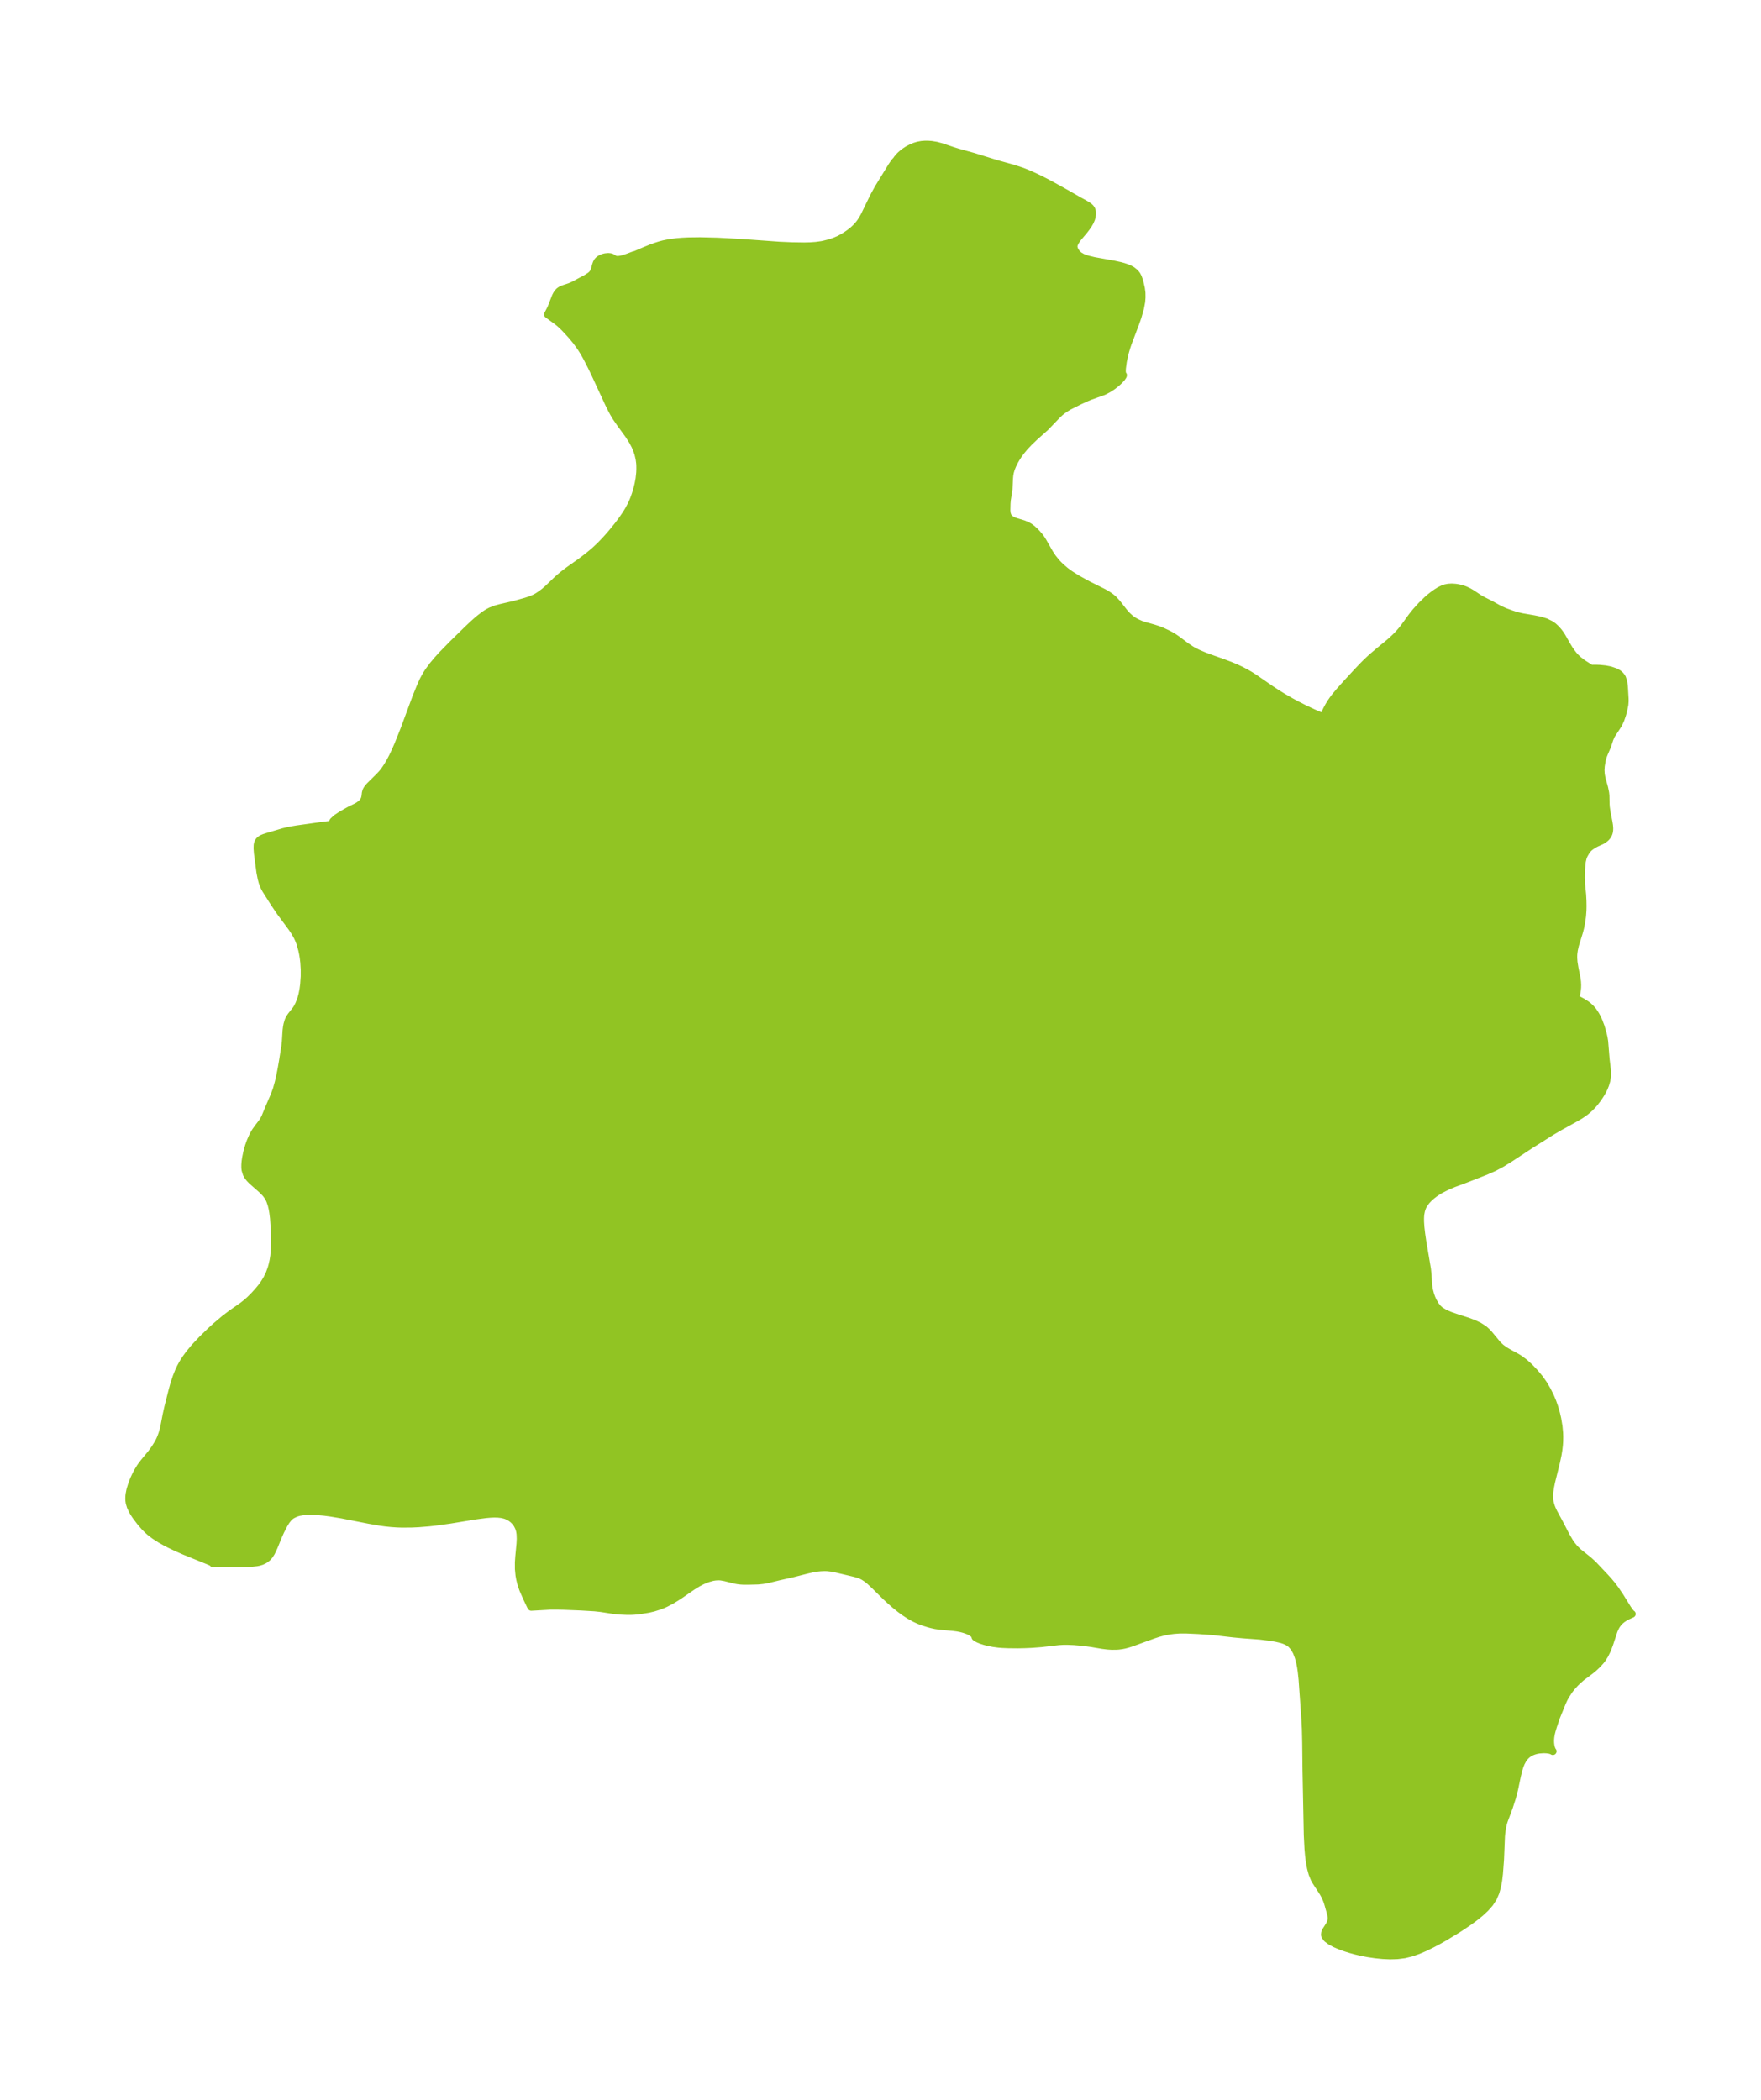 <?xml version="1.0" encoding="UTF-8"?>
<!DOCTYPE svg  PUBLIC '-//W3C//DTD SVG 1.1//EN'  'http://www.w3.org/Graphics/SVG/1.1/DTD/svg11.dtd'>
<svg width="235.23pt" height="280.51pt" version="1.1" viewBox="0 0 235.23 280.51" xmlns="http://www.w3.org/2000/svg" xmlns:xlink="http://www.w3.org/1999/xlink">
 <defs>
  <style type="text/css">*{stroke-linejoin: round; stroke-linecap: butt}</style>
 </defs>
 <g id="figure_1">
  <g id="patch_1">
   <path d="m0 280.51h235.23v-280.51h-235.23v280.51z" fill="none"/>
  </g>
  <g id="axes_1">
   <g id="PatchCollection_1">
    <defs>
     <path id="mb368d95f57" d="m143.44-247.76-0.016 0.203 0.041 0.233 0.093 0.231 0.225 0.361 0.339 0.334 0.458 0.265 0.294 0.12 0.434 0.139 0.855 0.205 2.608 0.465 0.853 0.186 0.451 0.123 0.425 0.142 0.373 0.157 0.336 0.183 0.423 0.339 0.225 0.291 0.172 0.328 0.18 0.515 0.222 0.95 0.076 0.596 0.008 0.595-0.042 0.577-0.159 0.86-0.332 1.16-0.284 0.813-1.033 2.729-0.195 0.586-0.236 0.824-0.218 1.021-0.12 0.904-0.017 0.376 0.029 0.359 0.037 0.12 0.032 0.046 0.057 0.019-0.024 0.102-0.174 0.256-0.311 0.343-0.413 0.379-0.484 0.379-0.597 0.389-0.628 0.322-1.805 0.654-0.559 0.233-0.796 0.364-1.493 0.751-0.437 0.266-0.346 0.241-0.304 0.238-0.382 0.343-1.651 1.715-1.406 1.252-0.775 0.74-0.579 0.615-0.484 0.583-0.341 0.466-0.283 0.436-0.248 0.432-0.256 0.519-0.19 0.47-0.139 0.468-0.074 0.415-0.039 0.413-0.07 1.454-0.22 1.41-0.042 0.482-0.022 0.943 0.043 0.431 0.133 0.372 0.204 0.256 0.357 0.246 0.23 0.102 0.299 0.103 0.96 0.292 0.45 0.182 0.38 0.21 0.318 0.234 0.335 0.302 0.298 0.299 0.392 0.452 0.21 0.287 0.228 0.359 0.89 1.565 0.419 0.633 0.505 0.623 0.279 0.295 0.358 0.343 0.531 0.457 0.27 0.21 0.438 0.311 0.905 0.569 1.389 0.764 2.137 1.07 0.479 0.275 0.456 0.31 0.346 0.285 0.533 0.576 0.917 1.177 0.417 0.463 0.457 0.414 0.382 0.27 0.405 0.23 0.58 0.257 0.467 0.16 1.178 0.326 0.578 0.184 0.574 0.219 0.793 0.372 0.349 0.184 0.456 0.269 0.431 0.297 1.214 0.908 0.687 0.459 0.318 0.182 0.559 0.281 0.765 0.329 0.798 0.304 1.726 0.612 1.004 0.376 0.811 0.338 0.676 0.317 0.589 0.308 0.59 0.341 0.569 0.36 2.289 1.578 0.697 0.458 0.74 0.461 1.098 0.638 0.736 0.402 1.3 0.66 1.058 0.492 0.739 0.322 0.564 0.216 0.494-0.998 0.253-0.471 0.276-0.451 0.272-0.397 0.294-0.391 0.617-0.741 0.894-1.002 1.394-1.511 0.86-0.904 0.394-0.397 0.692-0.65 0.958-0.819 1.408-1.159 0.456-0.399 0.444-0.419 0.379-0.393 0.405-0.465 0.365-0.466 1.017-1.405 0.525-0.652 0.723-0.796 0.801-0.778 0.363-0.315 0.421-0.333 0.428-0.303 0.44-0.271 0.406-0.202 0.356-0.127 0.395-0.078 0.457-0.024 0.463 0.03 0.325 0.048 0.392 0.086 0.388 0.118 0.25 0.096 0.43 0.205 0.345 0.198 1.088 0.718 0.41 0.232 1.159 0.589 1.164 0.645 0.704 0.307 0.735 0.27 0.721 0.237 0.77 0.183 1.612 0.278 0.799 0.164 0.763 0.231 0.699 0.342 0.361 0.263 0.328 0.303 0.331 0.375 0.239 0.32 0.189 0.285 0.795 1.384 0.236 0.382 0.259 0.379 0.304 0.391 0.28 0.311 0.334 0.316 0.571 0.443 0.868 0.557 0.237 0.142 0.098 0.041 0.193-0.023 0.405-0.003 0.498 0.019 0.748 0.075 0.657 0.126 0.725 0.248 0.377 0.217 0.243 0.212 0.187 0.236 0.089 0.158 0.165 0.517 0.069 0.52 0.027 0.34 0.079 1.354 0.007 0.336-0.035 0.471-0.162 0.804-0.145 0.525-0.23 0.669-0.292 0.633-0.94 1.438-0.227 0.514-0.306 0.935-0.432 1-0.16 0.407-0.131 0.484-0.13 0.792-0.035 0.556 0.035 0.558 0.1 0.553 0.35 1.256 0.133 0.658 0.041 0.374 0.022 1.129 0.028 0.42 0.109 0.74 0.254 1.285 0.066 0.424 0.027 0.366-0.009 0.269-0.042 0.254-0.072 0.216-0.139 0.256-0.186 0.227-0.165 0.15-0.274 0.193-0.177 0.103-0.739 0.335-0.333 0.174-0.427 0.294-0.189 0.159-0.135 0.139-0.248 0.328-0.269 0.466-0.142 0.359-0.123 0.522-0.088 0.954-0.029 0.615-0.006 0.602 0.034 0.841 0.141 1.453 0.041 0.802 0.011 0.687-0.011 0.544-0.052 0.743-0.098 0.727-0.164 0.861-0.159 0.602-0.531 1.715-0.143 0.628-0.064 0.448-0.02 0.259-0.005 0.392 0.042 0.574 0.131 0.805 0.286 1.425 0.051 0.408 0.02 0.412-0.009 0.337-0.034 0.35-0.048 0.291-0.071 0.299-0.067 0.205-0.057 0.121-0.075 0.078 0.145 0.104 0.873 0.467 0.493 0.312 0.223 0.166 0.36 0.321 0.348 0.398 0.354 0.532 0.206 0.382 0.215 0.469 0.285 0.749 0.29 1.021 0.099 0.444 0.074 0.461 0.198 2.406 0.181 1.532 0.016 0.486-0.024 0.345-0.079 0.461-0.158 0.545-0.178 0.445-0.138 0.287-0.275 0.49-0.243 0.379-0.239 0.345-0.325 0.426-0.324 0.377-0.368 0.376-0.243 0.221-0.329 0.27-0.343 0.252-0.376 0.249-0.545 0.326-2.192 1.212-1.127 0.662-2.868 1.806-2.788 1.835-1.03 0.626-0.948 0.504-1.141 0.504-2.643 1.037-1.609 0.598-0.855 0.358-0.897 0.455-0.291 0.171-0.531 0.356-0.389 0.303-0.404 0.369-0.28 0.304-0.328 0.45-0.114 0.202-0.109 0.239-0.126 0.384-0.088 0.452-0.029 0.276-0.015 0.293 0.003 0.5 0.05 0.756 0.103 0.885 0.129 0.881 0.644 3.819 0.082 0.802 0.065 1.226 0.112 0.725 0.169 0.642 0.153 0.429 0.182 0.411 0.377 0.636 0.287 0.346 0.33 0.297 0.609 0.364 0.702 0.298 0.761 0.264 1.585 0.512 0.772 0.288 0.723 0.338 0.645 0.413 0.405 0.357 0.283 0.301 1.104 1.337 0.164 0.174 0.346 0.322 0.487 0.353 0.421 0.251 1.208 0.66 0.385 0.241 0.65 0.487 0.641 0.579 0.705 0.739 0.653 0.781 0.526 0.747 0.513 0.875 0.421 0.854 0.282 0.676 0.238 0.675 0.254 0.88 0.161 0.706 0.165 0.992 0.081 0.868 0.017 0.507-0.01 0.641-0.029 0.444-0.076 0.67-0.112 0.687-0.206 0.961-0.661 2.673-0.129 0.645-0.09 0.599-0.039 0.488 0.015 0.576 0.066 0.427 0.151 0.526 0.127 0.323 0.192 0.413 0.841 1.558 0.88 1.693 0.451 0.762 0.298 0.426 0.363 0.436 0.494 0.48 1.339 1.07 0.614 0.557 1.545 1.633 0.558 0.614 0.451 0.542 0.431 0.574 0.624 0.927 1.033 1.67 0.388 0.526 0.09 0.096 0.08 0.045-0.708 0.321-0.232 0.13-0.357 0.237-0.271 0.224-0.246 0.254-0.231 0.31-0.123 0.207-0.158 0.322-0.108 0.267-0.569 1.73-0.296 0.782-0.344 0.694-0.326 0.513-0.193 0.255-0.464 0.515-0.518 0.482-0.402 0.325-1.196 0.898-0.539 0.474-0.3 0.293-0.468 0.517-0.228 0.288-0.216 0.299-0.373 0.585-0.205 0.375-0.225 0.48-0.799 1.959-0.412 1.22-0.2 0.668-0.094 0.383-0.069 0.412-0.025 0.257-0.011 0.304 0.011 0.294 0.042 0.327 0.057 0.249 0.083 0.244 0.076 0.161 0.07 0.083-0.099-0.073-0.306-0.092-0.4-0.059-0.423-0.019-0.635 0.045-0.368 0.07-0.331 0.096-0.308 0.124-0.175 0.089-0.189 0.115-0.239 0.18-0.252 0.247-0.257 0.338-0.256 0.472-0.168 0.421-0.161 0.513-0.204 0.831-0.365 1.748-0.293 1.131-0.417 1.292-0.673 1.803-0.09 0.294-0.114 0.47-0.122 0.764-0.051 0.545-0.125 3.097-0.144 1.916-0.102 0.854-0.15 0.829-0.22 0.791-0.317 0.74-0.472 0.724-0.584 0.665-0.667 0.622-0.727 0.59-0.771 0.566-0.802 0.548-0.824 0.534-1.692 1.025-0.862 0.486-0.871 0.462-0.88 0.428-0.891 0.381-0.904 0.316-0.921 0.227-0.956 0.121-0.971 0.028-0.978-0.044-0.978-0.099-0.97-0.145-0.953-0.186-0.72-0.171-0.697-0.192-0.667-0.21-0.678-0.247-0.674-0.29-0.612-0.327-0.481-0.352-0.276-0.367-0.04-0.152 0.032-0.28 0.132-0.282 0.455-0.718 0.156-0.317 0.069-0.206 0.047-0.283 0.002-0.247-0.065-0.42-0.056-0.221-0.345-1.22-0.147-0.436-0.252-0.573-0.233-0.42-0.98-1.505-0.195-0.349-0.279-0.685-0.206-0.759-0.151-0.816-0.109-0.858-0.078-0.889-0.093-1.838-0.171-8.696-0.04-3.676-0.043-1.824-0.111-1.969-0.329-4.633-0.112-1.049-0.093-0.628-0.118-0.602-0.191-0.704-0.251-0.66-0.321-0.582-0.416-0.477-0.418-0.291-0.445-0.207-0.391-0.131-0.764-0.179-0.867-0.141-1.301-0.159-2.129-0.158-1.363-0.126-2.71-0.312-1.972-0.141-1.681-0.075-0.894 0.005-0.73 0.052-0.588 0.077-0.769 0.148-0.691 0.182-0.679 0.221-2.776 1.012-0.528 0.177-0.536 0.147-0.336 0.068-0.458 0.062-0.298 0.022-0.637 0.004-0.563-0.036-0.676-0.085-1.468-0.247-1.087-0.148-1.241-0.107-0.875-0.036-0.55 0.002-0.619 0.036-2.346 0.27-1.294 0.098-0.969 0.041-0.864 0.017-1.259-0.013-0.811-0.034-0.492-0.041-0.708-0.096-0.759-0.155-0.344-0.089-0.491-0.156-0.367-0.148-0.33-0.176-0.11-0.09-0.02-0.066 0.005-0.059-0.045-0.11-0.071-0.093-0.104-0.104-0.22-0.168-0.323-0.18-0.216-0.095-0.469-0.165-0.427-0.115-0.522-0.101-0.47-0.059-1.853-0.172-0.582-0.088-0.482-0.105-0.39-0.103-0.712-0.221-0.677-0.26-0.486-0.227-0.696-0.386-0.7-0.456-0.574-0.422-0.693-0.56-0.66-0.579-0.605-0.564-1.484-1.466-0.64-0.592-0.397-0.315-0.409-0.266-0.274-0.14-0.238-0.1-0.586-0.18-2.707-0.641-0.387-0.073-0.629-0.074-0.364-0.011-0.546 0.021-0.423 0.043-0.704 0.116-0.729 0.168-1.943 0.494-1.77 0.395-1.451 0.355-0.711 0.128-0.648 0.067-1.328 0.033-0.592-0.002-0.38-0.023-0.396-0.047-0.377-0.07-1.32-0.331-0.537-0.094-0.231-0.018-0.337 0.005-0.296 0.03-0.287 0.05-0.558 0.153-0.442 0.165-0.414 0.182-0.517 0.267-0.798 0.494-1.468 1.018-0.593 0.391-0.768 0.464-0.71 0.367-0.336 0.15-0.508 0.198-0.773 0.241-0.686 0.159-1.161 0.19-0.72 0.071-0.38 0.018-0.588 0.003-0.772-0.033-0.91-0.081-1.775-0.273-0.847-0.092-1.838-0.11-2.283-0.091-0.986-0.02-0.886 0.006-2.484 0.141-0.098-0.167-0.522-1.094-0.474-1.088-0.192-0.538-0.105-0.351-0.131-0.546-0.082-0.473-0.08-0.828-0.002-0.875 0.049-0.731 0.167-1.774 0.032-0.635-0.025-0.665-0.055-0.359-0.066-0.259-0.103-0.284-0.174-0.344-0.144-0.217-0.177-0.218-0.241-0.238-0.257-0.201-0.281-0.172-0.324-0.149-0.249-0.085-0.443-0.099-0.481-0.051-0.502-0.011-0.536 0.023-0.591 0.052-1.284 0.168-3.446 0.565-1.949 0.272-0.878 0.098-1.41 0.115-0.886 0.041-1.305 0.011-0.636-0.02-0.796-0.052-0.779-0.081-0.727-0.099-1.472-0.258-3.635-0.714-1.549-0.257-0.83-0.107-1.137-0.099-0.758-0.019-0.838 0.045-0.62 0.104-0.448 0.134-0.522 0.261-0.238 0.183-0.176 0.171-0.235 0.282-0.145 0.207-0.248 0.411-0.458 0.892-0.312 0.702-0.571 1.404-0.337 0.713-0.25 0.394-0.219 0.255-0.14 0.13-0.228 0.171-0.172 0.103-0.303 0.138-0.341 0.104-0.306 0.061-0.697 0.077-0.874 0.043-0.815 0.016-3.072-0.039-0.291 0.014-0.075 0.032 0.009-0.024-0.041-0.046-0.122-0.077-0.283-0.138-3.367-1.37-1.008-0.442-0.97-0.46-0.479-0.246-0.789-0.442-0.741-0.477-0.619-0.47-0.415-0.375-0.355-0.364-0.549-0.637-0.6-0.795-0.257-0.392-0.18-0.308-0.253-0.532-0.156-0.512-0.044-0.306-0.012-0.249 0.013-0.35 0.026-0.239 0.12-0.602 0.235-0.769 0.267-0.675 0.263-0.562 0.232-0.441 0.344-0.562 0.206-0.294 0.316-0.409 0.922-1.116 0.503-0.683 0.443-0.714 0.203-0.39 0.176-0.403 0.177-0.497 0.143-0.503 0.099-0.425 0.299-1.556 0.214-0.971 0.586-2.321 0.247-0.888 0.3-0.904 0.307-0.765 0.233-0.495 0.248-0.462 0.213-0.355 0.284-0.429 0.412-0.564 0.716-0.868 0.971-1.035 1.21-1.179 0.737-0.668 1.074-0.909 0.936-0.714 1.477-1.03 0.536-0.42 0.465-0.413 0.591-0.592 0.488-0.539 0.418-0.503 0.351-0.474 0.411-0.666 0.339-0.694 0.262-0.712 0.129-0.472 0.134-0.601 0.098-0.618 0.064-0.861 0.024-1.206-0.027-1.45-0.101-1.5-0.098-0.78-0.089-0.506-0.125-0.522-0.199-0.574-0.122-0.258-0.17-0.29-0.211-0.287-0.154-0.18-0.411-0.415-1.346-1.184-0.308-0.324-0.227-0.295-0.178-0.313-0.165-0.542-0.03-0.284 0.003-0.417 0.038-0.437 0.066-0.456 0.164-0.78 0.224-0.789 0.229-0.639 0.268-0.612 0.194-0.375 0.211-0.353 0.308-0.436 0.587-0.766 0.182-0.28 0.195-0.373 0.62-1.49 0.627-1.448 0.295-0.812 0.261-0.93 0.196-0.863 0.187-0.95 0.204-1.187 0.296-1.875 0.062-0.578 0.087-1.417 0.057-0.478 0.071-0.386 0.15-0.5 0.144-0.306 0.213-0.328 0.659-0.833 0.185-0.294 0.225-0.439 0.269-0.699 0.165-0.607 0.126-0.652 0.09-0.681 0.075-1.083 0.002-0.932-0.059-0.947-0.072-0.606-0.09-0.543-0.114-0.536-0.255-0.884-0.168-0.443-0.197-0.428-0.367-0.641-0.342-0.513-1.584-2.139-0.812-1.203-1.1-1.737-0.182-0.332-0.196-0.457-0.095-0.281-0.126-0.477-0.16-0.829-0.33-2.49-0.052-0.693 0.016-0.434 0.049-0.219 0.048-0.126 0.105-0.178 0.093-0.108 0.202-0.156 0.176-0.094 0.246-0.1 0.447-0.144 2.097-0.622 0.519-0.126 0.649-0.131 0.672-0.112 3.252-0.456 1.477-0.188-0.035-0.186 0.14-0.253 0.415-0.383 0.577-0.385 0.821-0.477 0.414-0.226 0.874-0.429 0.261-0.148 0.351-0.259 0.181-0.176 0.148-0.196 0.106-0.201 0.055-0.152 0.059-0.262 0.051-0.455 0.07-0.256 0.104-0.211 0.152-0.221 0.223-0.254 1.217-1.203 0.368-0.385 0.203-0.242 0.298-0.401 0.285-0.431 0.339-0.575 0.313-0.592 0.362-0.753 0.425-0.972 0.765-1.914 1.613-4.349 0.574-1.416 0.384-0.855 0.383-0.711 0.328-0.513 0.568-0.769 0.618-0.74 0.654-0.72 1.367-1.398 2.089-2.044 0.697-0.658 0.698-0.615 0.706-0.55 0.321-0.218 0.26-0.159 0.326-0.172 0.667-0.26 0.643-0.177 1.912-0.441 1.542-0.433 0.622-0.209 0.591-0.259 0.335-0.19 0.445-0.3 0.432-0.329 0.406-0.35 1.254-1.206 0.58-0.51 0.584-0.469 0.492-0.364 1.503-1.063 0.887-0.67 0.921-0.758 0.635-0.588 0.517-0.519 0.579-0.62 0.542-0.617 0.869-1.063 0.514-0.68 0.483-0.69 0.262-0.406 0.241-0.403 0.348-0.661 0.133-0.289 0.197-0.479 0.22-0.62 0.233-0.796 0.138-0.579 0.125-0.67 0.089-0.826 0.017-0.476-0.005-0.507-0.019-0.287-0.074-0.558-0.158-0.682-0.203-0.595-0.222-0.504-0.322-0.603-0.499-0.79-1.178-1.621-0.502-0.727-0.352-0.585-0.272-0.505-0.389-0.785-1.841-3.974-0.467-0.971-0.63-1.227-0.362-0.644-0.401-0.645-0.602-0.836-0.647-0.786-0.942-1.019-0.525-0.503-0.392-0.329-1.326-0.965 0.33-0.631 0.155-0.332 0.567-1.451 0.136-0.264 0.157-0.233 0.185-0.194 0.216-0.15 0.241-0.116 0.258-0.096 0.729-0.24 0.481-0.214 1.721-0.921 0.488-0.312 0.205-0.177 0.168-0.198 0.134-0.248 0.096-0.27 0.153-0.555 0.093-0.261 0.13-0.232 0.158-0.171 0.192-0.14 0.217-0.113 0.235-0.088 0.243-0.06 0.395-0.036 0.267 0.027 0.2 0.063 0.299 0.191 0.166 0.079 0.198 0.035 0.241-0.002 0.32-0.047 0.349-0.086 0.569-0.189 0.739-0.278 0.138-0.044 0.082-0.006 1.299-0.559 0.898-0.365 0.514-0.187 0.635-0.202 0.479-0.127 0.828-0.166 1.008-0.128 0.618-0.05 0.805-0.041 1.597-0.022 2.35 0.057 3.102 0.167 5.133 0.37 1.701 0.073 1.613 0.026 0.799-0.019 0.789-0.055 0.774-0.106 0.273-0.054 0.749-0.188 0.643-0.209 0.623-0.265 0.468-0.246 0.441-0.266 0.479-0.328 0.391-0.303 0.328-0.287 0.337-0.338 0.309-0.367 0.183-0.254 0.242-0.383 0.246-0.444 1.222-2.516 0.61-1.119 1.824-2.966 0.233-0.344 0.235-0.309 0.107-0.084 0.107-0.176 0.236-0.29 0.243-0.25 0.291-0.252 0.337-0.254 0.373-0.24 0.503-0.259 0.4-0.165 0.417-0.129 0.505-0.092 0.416-0.032 0.428-1.73e-4 0.441 0.032 0.663 0.108 0.714 0.193 1.427 0.486 0.722 0.224 2.117 0.589 3.007 0.933 2.278 0.632 1.22 0.402 0.929 0.372 1.284 0.596 0.923 0.47 0.959 0.513 1.652 0.918 1.782 1.022 0.814 0.444 0.352 0.21 0.279 0.207 0.147 0.147 0.121 0.176 0.096 0.324-2.41e-4 0.362-0.039 0.275-0.076 0.288-0.161 0.38-0.22 0.385-0.308 0.447-0.336 0.434-0.753 0.888-0.295 0.418-0.203 0.385-0.06 0.201" stroke="#91c423"/>
    </defs>
    <g clip-path="url(#p278e63dd81)">
     <use y="280.512" fill="#91c423" stroke="#91c423" xlink:href="#mb368d95f57"/>
    </g>
   </g>
  </g>
 </g>
 <defs>
  <clipPath id="p278e63dd81">
   <rect x="7.2" y="7.2" width="220.83" height="266.11"/>
  </clipPath>
 </defs>
</svg>
